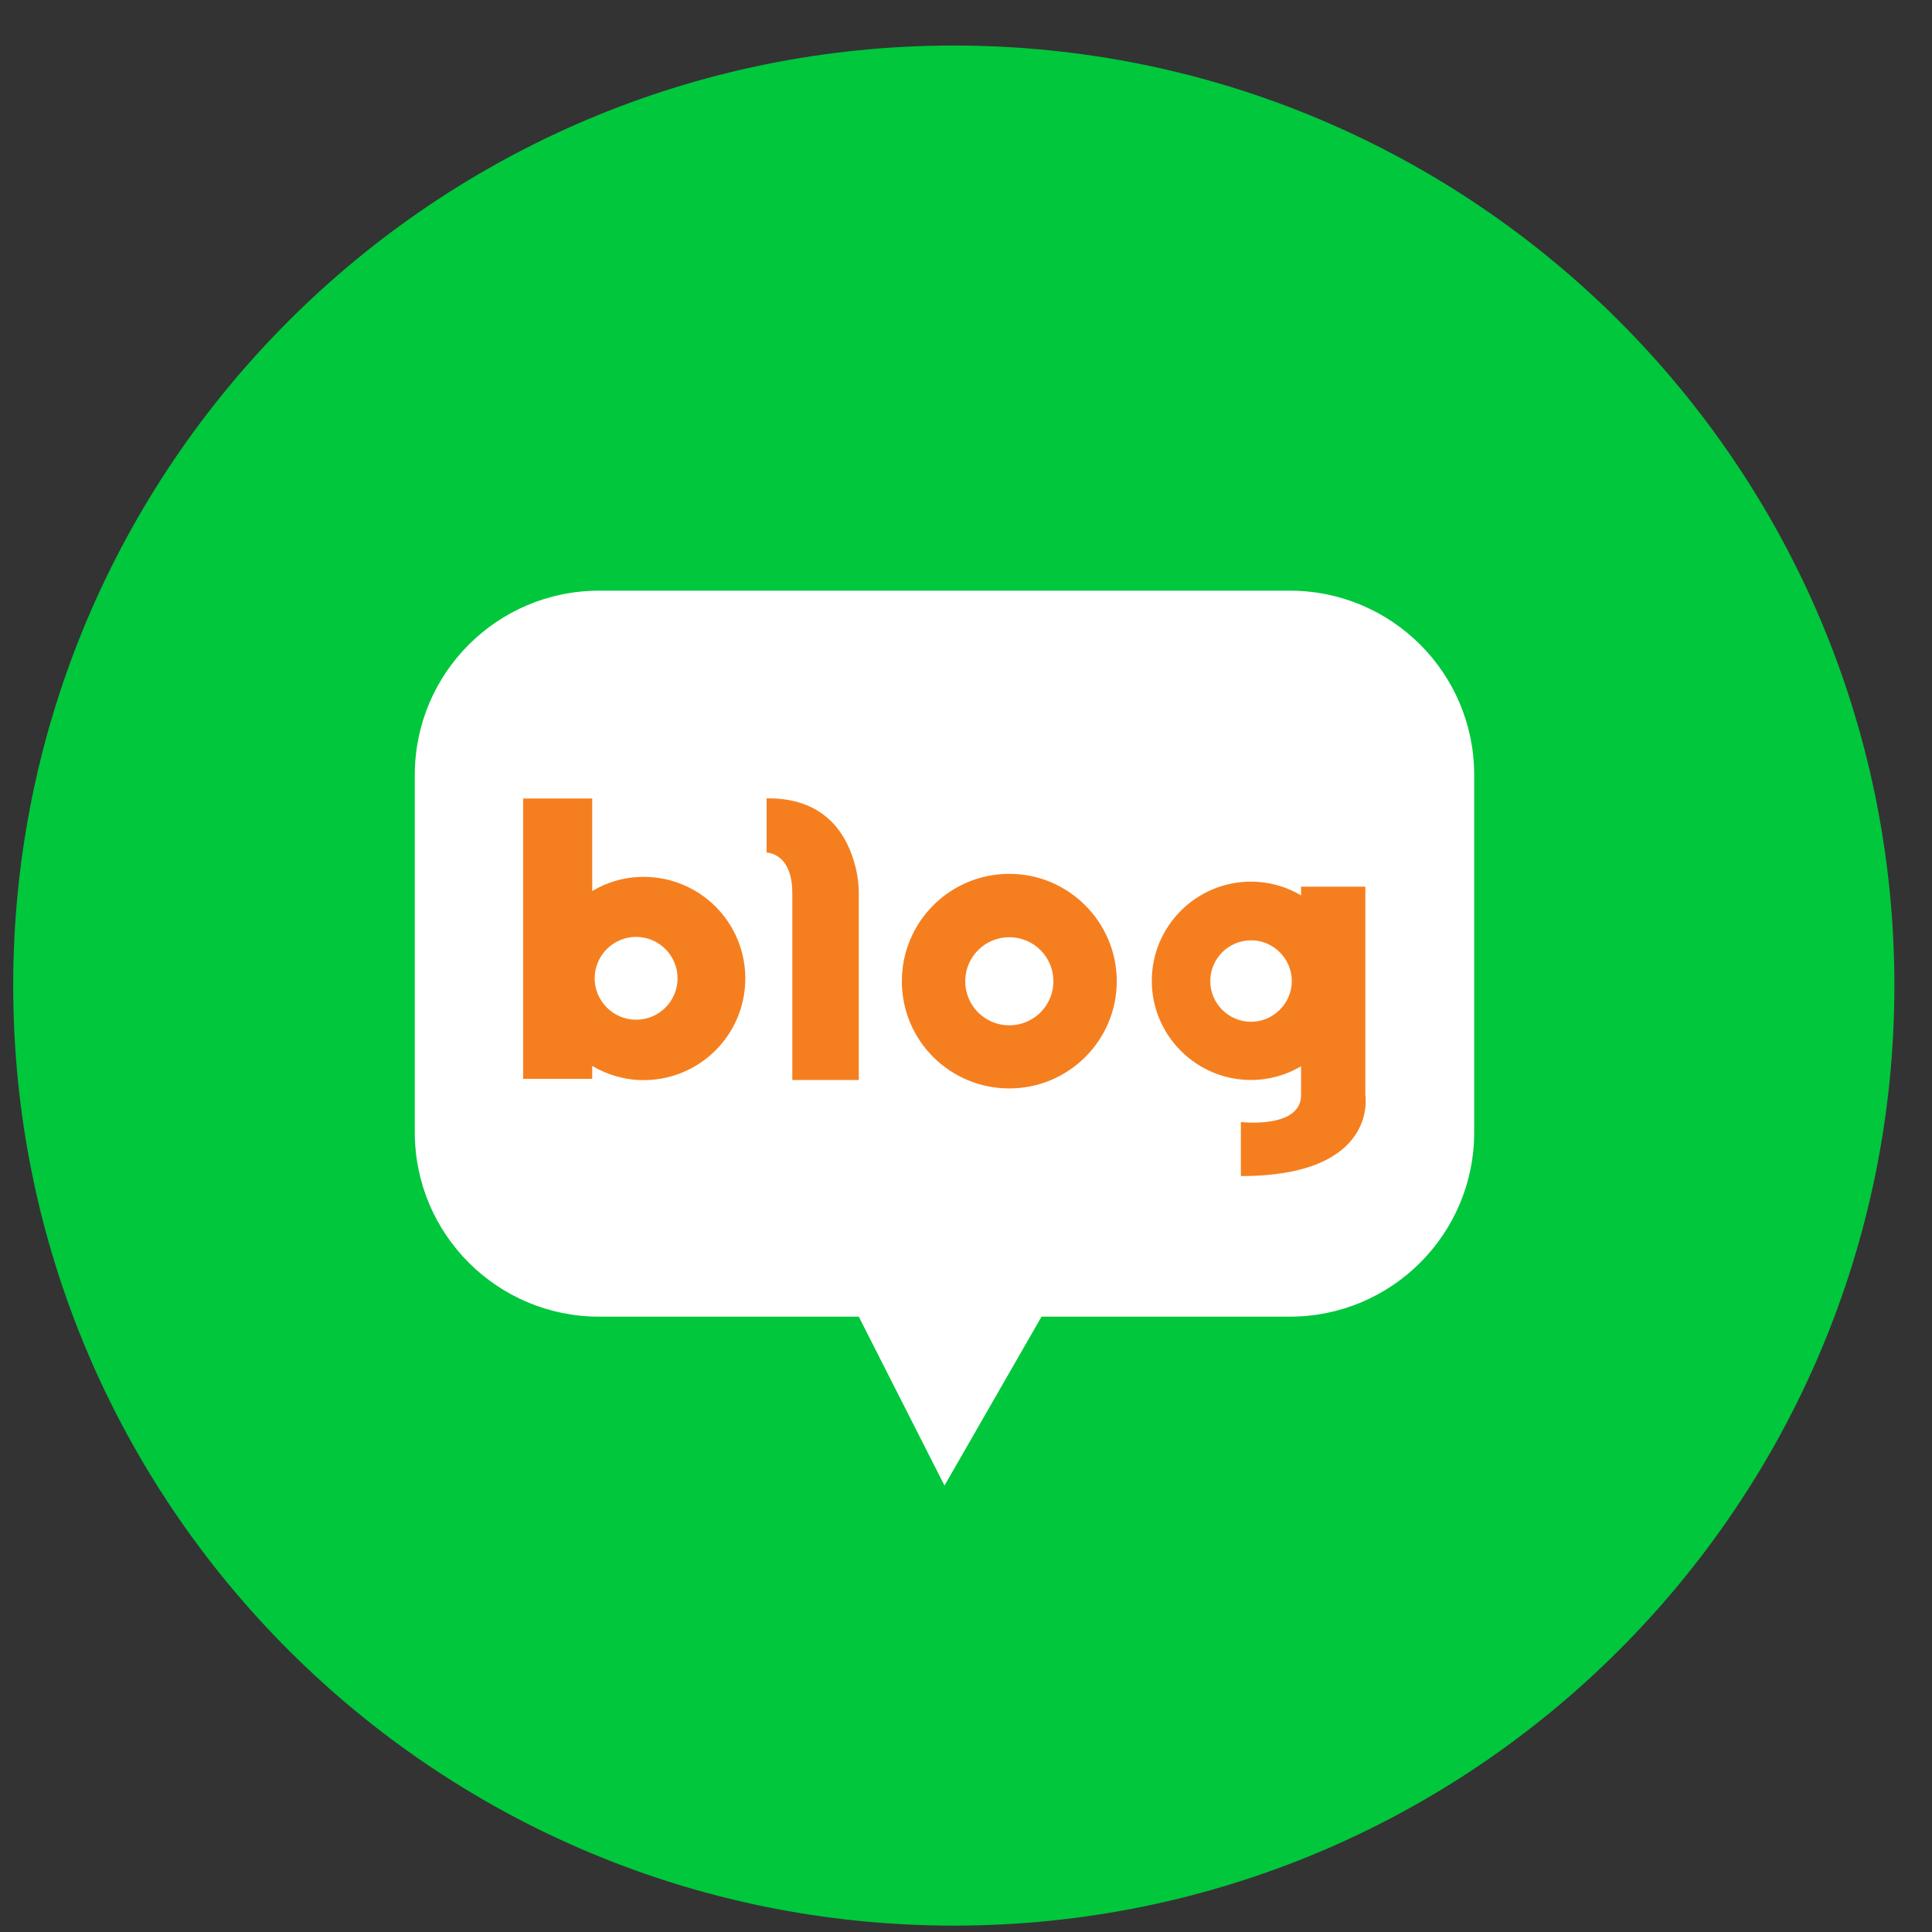 <svg width="30" height="30" viewBox="0 0 30 30" fill="none" xmlns="http://www.w3.org/2000/svg">
<rect x="0" y="0" width="30" height="30" fill="#333333" stroke="none"/>
<g clip-path="url(#clip0_2818_25806)">
<g clip-path="url(#clip1_2818_25806)">
<path d="M29.416 15.304C29.416 23.366 22.877 29.901 14.811 29.901C6.744 29.901 0.205 23.366 0.205 15.304C0.205 7.242 6.744 0.707 14.811 0.707C22.877 0.707 29.416 7.242 29.416 15.304Z" fill="#00C73C"/>
<path d="M20.029 9.172H9.303C7.721 9.172 6.441 10.454 6.441 12.032V17.584C6.441 19.162 7.721 20.445 9.303 20.445H13.335L14.666 23.068L16.173 20.445H20.029C21.611 20.445 22.891 19.162 22.891 17.584V12.032C22.891 10.451 21.608 9.172 20.029 9.172Z" fill="white"/>
<path d="M9.994 13.616C9.702 13.616 9.43 13.695 9.196 13.836V12.399H8.123V16.752H9.196V16.552C9.43 16.69 9.702 16.772 9.994 16.772C10.865 16.772 11.573 16.068 11.573 15.194C11.573 14.321 10.868 13.616 9.994 13.616ZM9.877 15.834C9.523 15.834 9.234 15.545 9.234 15.191C9.234 14.837 9.523 14.548 9.877 14.548C10.232 14.548 10.521 14.837 10.521 15.191C10.521 15.545 10.235 15.834 9.877 15.834Z" fill="#F57F1F"/>
<path d="M13.28 13.449C13.17 13.009 12.85 12.383 11.904 12.397V13.239C11.904 13.239 12.303 13.239 12.303 13.868V16.77H13.335V13.861C13.335 13.83 13.335 13.658 13.28 13.445V13.449Z" fill="#F57F1F"/>
<path d="M15.672 13.569C14.75 13.569 14.004 14.315 14.004 15.237C14.004 16.158 14.75 16.901 15.672 16.901C16.594 16.901 17.341 16.155 17.341 15.237C17.341 14.319 16.594 13.569 15.672 13.569ZM15.672 15.921C15.294 15.921 14.988 15.615 14.988 15.237C14.988 14.859 15.294 14.553 15.672 14.553C16.051 14.553 16.357 14.859 16.357 15.237C16.357 15.615 16.051 15.921 15.672 15.921Z" fill="#F57F1F"/>
<path d="M21.201 17.007V13.768H20.203V13.903C19.976 13.768 19.708 13.69 19.426 13.69C18.576 13.69 17.885 14.38 17.885 15.23C17.885 16.079 18.576 16.77 19.426 16.77C19.711 16.77 19.976 16.691 20.203 16.557V17.003C20.203 17.533 19.268 17.423 19.268 17.423V18.262C21.418 18.262 21.201 17 21.201 17V17.007ZM19.426 15.866C19.075 15.866 18.793 15.58 18.793 15.233C18.793 14.886 19.078 14.601 19.426 14.601C19.773 14.601 20.059 14.886 20.059 15.233C20.059 15.58 19.773 15.866 19.426 15.866Z" fill="#F57F1F"/>
</g>
</g>
<defs>
<clipPath id="clip0_2818_25806">
<rect width="30" height="30" fill="white"/>
</clipPath>
<clipPath id="clip1_2818_25806">
<rect width="30" height="30" fill="white"/>
</clipPath>
</defs>
</svg>
